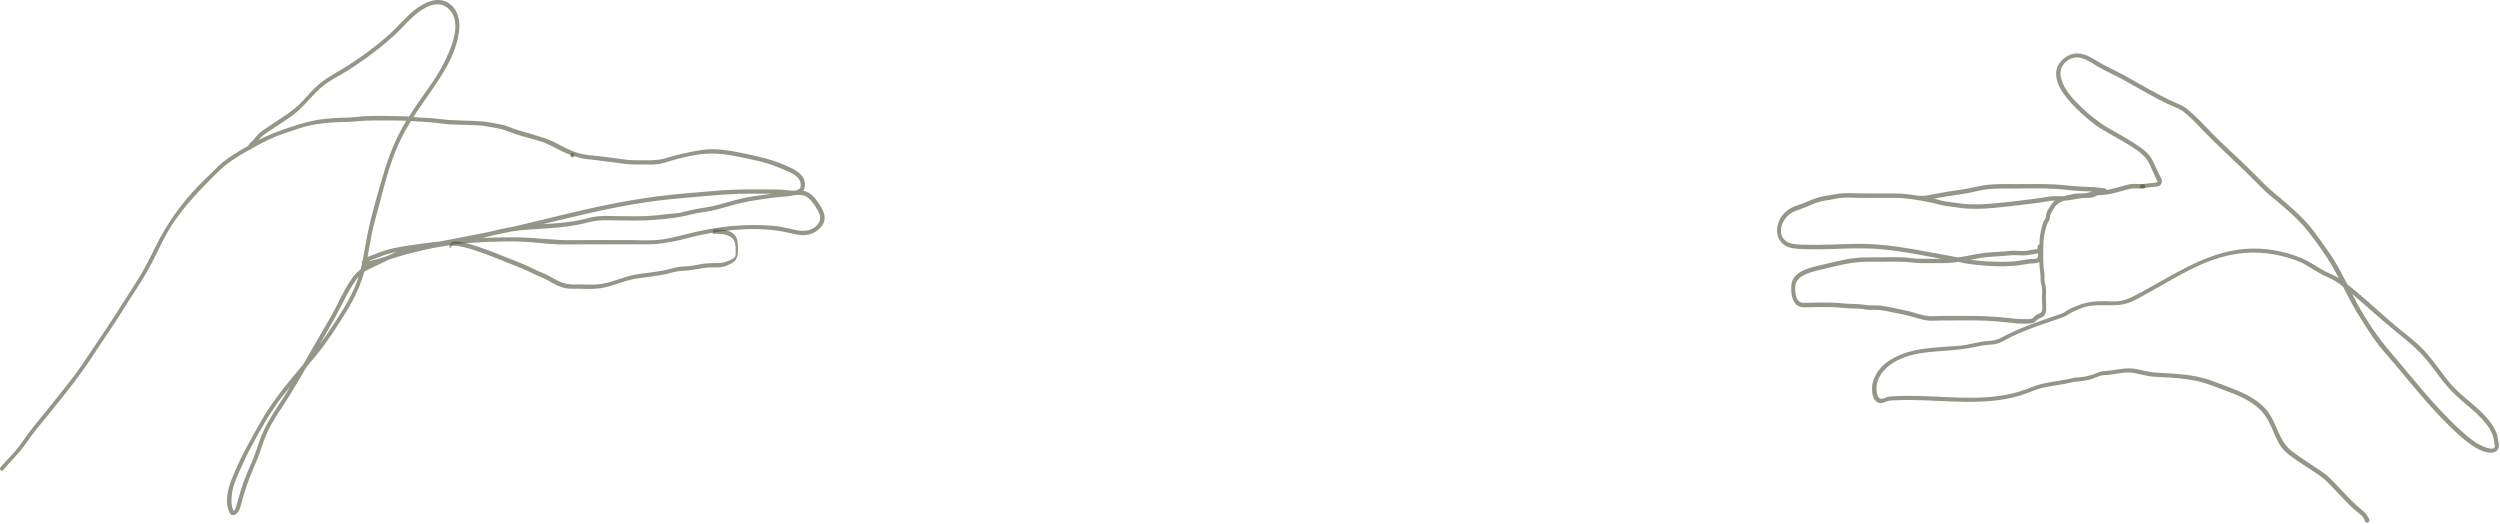 <svg width="1404" height="294" viewBox="0 0 1404 294" fill="none" xmlns="http://www.w3.org/2000/svg">
<path d="M1.904 263.891C6.079 258.865 10.812 254.532 14.512 249.095C18.474 243.27 23.01 237.923 27.465 232.478C36.406 221.537 45.257 210.514 52.911 198.618C56.66 192.794 60.63 187.093 64.452 181.309C68.308 175.485 71.843 169.462 75.699 163.638C79.677 157.624 83.369 151.552 86.584 145.093C89.595 139.046 92.4 132.851 96.034 127.142C103.343 115.649 112.818 106.101 122.424 96.578C127.469 91.577 133.334 87.861 139.519 84.451C145.524 81.147 151.258 77.786 157.779 75.578C164.284 73.37 170.806 70.8 177.622 69.762C181.117 69.226 184.636 68.88 188.163 68.674C191.888 68.46 195.653 68.641 199.361 68.221C206.243 67.439 213.125 67.694 220.049 67.653C227.161 67.612 234.24 68.205 241.328 68.65C244.863 68.872 248.366 69.531 251.901 69.803C255.486 70.083 259.096 70.034 262.689 70.165C266.183 70.289 269.768 70.305 273.205 70.965C276.823 71.656 280.727 72.011 284.148 73.37C290.243 75.784 296.723 77.366 303.015 79.211C309.463 81.098 314.877 85.233 321.25 87.301C324.122 88.232 326.976 89.204 330.003 89.435C333.596 89.699 337.082 90.316 340.659 90.72C343.817 91.083 346.959 91.47 350.101 91.939C353.653 92.467 357.254 92.351 360.83 92.368C364.12 92.384 367.524 92.648 370.773 91.997C373.759 91.396 376.597 90.251 379.534 89.484C386.793 87.598 394.693 85.851 402.223 86.263C408.154 86.585 414.019 87.837 419.811 89.081C424.716 90.135 429.712 91.206 434.437 92.936C436.914 93.843 439.342 94.946 441.77 95.976C444.379 97.08 447.775 98.588 449.112 101.298C449.629 102.353 449.998 104.412 449.408 105.524C448.883 106.513 447.357 106.768 446.34 107.115C442.952 108.251 439.441 107.963 435.946 108.49C431.853 109.108 427.727 109.537 423.633 110.13C418.351 110.888 413.117 112.28 407.99 113.738C404.553 114.71 401.206 115.691 397.671 116.284C394.258 116.852 390.829 117.314 387.466 118.154C384.439 118.912 381.601 119.769 378.467 119.925C374.899 120.106 371.396 120.724 367.844 121.029C360.839 121.639 353.792 121.466 346.77 121.367C343.317 121.317 339.789 121.128 336.344 121.408C333.342 121.655 330.438 122.471 327.526 123.163C313.556 126.475 299.168 125.338 285.124 127.875C278.439 129.078 271.974 131.138 265.387 132.769C258.226 134.548 250.901 135.158 243.69 136.666C233.633 138.766 223.896 141.732 214.134 144.838C212.338 145.406 210.517 145.967 208.671 146.337C207.957 146.477 207.219 146.634 206.489 146.642C205.956 146.642 205.447 146.379 205.562 146.725C205.456 147.12 205.341 147.507 205.234 147.903C206.776 146.197 209.024 145.917 211.075 145.102C213.47 144.154 215.775 143.174 218.261 142.49C223.478 141.057 228.859 140.34 234.216 139.656C244.65 138.33 255.051 136.962 265.56 136.311C276.585 135.627 287.798 135.166 298.823 136.081C303.885 136.501 308.938 137.143 314.024 137.259C319.438 137.382 324.86 137.209 330.274 137.209C341.422 137.209 352.57 137.185 363.718 137.209C368.714 137.226 373.332 136.493 378.237 135.586C383.405 134.631 388.426 132.983 393.577 131.928C409.877 128.608 427.669 127.01 443.977 130.981C447.923 131.937 452.254 132.752 456.142 131.121C459.202 129.836 462.549 126.804 463.041 123.377C463.582 119.645 461.113 116.07 459.079 113.17C457.159 110.426 454.69 107.732 451.22 107.205C448.809 106.834 446.315 107.255 443.879 107.007C441.483 106.768 439.113 106.447 436.701 106.414C433.379 106.365 430.056 106.398 426.734 106.373C418.424 106.324 410.205 106.406 401.928 107.156C390.919 108.153 379.878 108.861 368.919 110.311C358.37 111.703 347.878 113.557 337.468 115.748C316.247 120.222 295.362 126.096 274.083 130.363C263.197 132.546 252.295 134.598 241.393 136.698C236.504 137.638 231.459 138.313 226.718 139.887C222.1 141.427 217.777 143.734 213.363 145.769C209.327 147.631 204.496 149.295 201.174 152.343C197.917 155.334 195.448 159.626 193.323 163.457C190.911 167.815 188.885 172.387 186.449 176.737C183.873 181.334 181.109 185.824 178.508 190.413C173.185 199.821 167.656 209.114 162.16 218.423C157.147 226.909 151.061 234.768 147.181 243.888C145.212 248.518 143.973 253.403 142.046 258.05C140.126 262.68 137.969 267.203 136.344 271.956C134.983 275.943 133.908 280.005 132.719 284.033C132.505 284.75 132.3 285.772 131.759 286.307C131.701 286.381 131.652 286.464 131.595 286.538C131.152 287.049 130.963 287.032 131.021 286.505C130.799 286.324 130.504 285.253 130.487 285.179C129.921 283.3 129.987 281.241 130.085 279.296C130.332 274.164 132.21 269.74 134.253 265.102C136.361 260.323 138.543 255.595 141.028 250.998C146.057 241.697 151.233 232.338 157.59 223.877C163.915 215.466 170.978 207.705 177.606 199.549C183.857 191.863 189.336 183.443 194.496 174.999C199.836 166.258 203.93 157.237 205.931 147.153C206.948 142.02 207.67 136.83 208.704 131.698C209.787 126.351 211.362 121.128 212.748 115.864C215.488 105.45 218.097 94.913 222.116 84.904C226.078 75.018 231.73 66.054 237.776 57.355C246.118 45.36 255.847 32.664 257.783 17.679C258.579 11.533 257.25 4.835 251.516 1.466C245.405 -2.126 238.104 1.54 233.108 5.412C227.464 9.786 222.994 15.57 217.596 20.266C211.001 26.008 203.946 31.256 196.629 36.034C189.829 40.466 182.429 43.803 176.605 49.594C173.923 52.255 171.527 55.196 168.862 57.874C165.269 61.482 161.175 64.209 156.959 67.002C154.867 68.386 152.783 69.795 150.7 71.195C148.813 72.472 146.738 73.634 145.138 75.273C143.719 76.715 142.636 78.346 141.11 79.689C140.003 80.653 139.281 81.559 139.142 83.05C138.994 84.648 141.381 84.261 141.512 82.82C141.611 81.806 142.923 81.147 143.604 80.513C144.31 79.854 144.876 79.088 145.474 78.338C147.082 76.344 148.994 75.092 151.102 73.667C155.458 70.726 160.002 67.982 164.227 64.852C170.707 60.057 175.219 53.31 181.42 48.251C184.62 45.64 188.245 43.794 191.789 41.718C195.202 39.725 198.516 37.566 201.764 35.325C208.565 30.638 215.143 25.555 221.279 20.01C226.562 15.232 230.918 9.3 236.988 5.461C240.032 3.542 243.805 1.861 247.48 2.586C250.999 3.27 253.805 6.219 254.928 9.556C257.094 16.006 254.494 23.627 252 29.6C249.449 35.704 246.143 41.496 242.378 46.925C236.529 55.353 230.368 63.608 225.43 72.637C220.549 81.567 217.194 91.132 214.405 100.903C211.534 110.929 208.482 121.12 206.423 131.344C204.348 141.65 203.372 152.112 199.032 161.809C194.997 170.838 189.386 179.151 183.857 187.307C178.033 195.908 171.158 203.536 164.547 211.519C158.156 219.247 151.955 227.156 146.992 235.897C141.923 244.811 136.812 253.642 132.686 263.05C129.601 270.094 125.795 278.423 128.273 286.299C128.584 287.296 129.183 288.935 130.291 289.273C131.414 289.611 132.71 288.705 133.383 287.906C135.221 285.722 135.614 282.13 136.41 279.469C137.903 274.485 139.519 269.6 141.586 264.822C143.522 260.356 145.417 255.941 146.877 251.294C148.346 246.598 150.306 242.1 152.693 237.8C155.088 233.475 158.009 229.487 160.634 225.302C166.097 216.602 171.273 207.656 176.384 198.742C181.494 189.828 186.966 181.021 191.568 171.835C193.774 167.419 195.981 163.037 198.754 158.95C200 157.113 201.272 155.227 202.962 153.768C205.004 152.005 207.72 150.934 210.131 149.789C214.577 147.688 219.007 145.472 223.535 143.569C228.285 141.576 233.215 140.669 238.243 139.697C259.038 135.685 279.89 131.937 300.48 126.952C321.275 121.919 341.963 116.655 363.152 113.524C373.603 111.975 384.078 111.176 394.594 110.245C403.634 109.438 412.584 108.729 421.665 108.762C425.315 108.779 428.965 108.803 432.608 108.82C436.726 108.836 440.737 109.273 444.838 109.545C446.914 109.685 449.145 109.199 451.171 109.718C453.394 110.286 455.084 112.025 456.421 113.804C457.504 115.246 458.554 116.819 459.407 118.409C460.949 121.309 461.236 123.871 458.899 126.409C455.699 129.877 451.458 130.05 447.07 129.185C442.976 128.378 439.055 127.216 434.872 126.862C427.481 126.244 419.926 126.228 412.526 126.804C403.003 127.554 393.561 129.375 384.332 131.788C379.476 133.057 374.316 134.285 369.304 134.754C364.3 135.224 359.1 134.828 354.079 134.828C343.136 134.828 332.193 134.73 321.259 134.87C310.636 135.001 300.177 133.354 289.57 133.28C268.792 133.139 248.038 134.985 227.514 138.206C223.018 138.915 218.433 139.771 214.151 141.353C212.034 142.136 210.008 143.067 207.867 143.767C206.161 144.327 204.807 145.036 203.593 146.387C203.323 146.683 203.126 147.161 203.265 147.565C204.118 150.102 208.187 148.875 209.984 148.446C213.413 147.639 216.727 146.453 220.049 145.291C225.898 143.24 231.993 141.839 238.014 140.398C245.216 138.676 252.509 137.86 259.76 136.435C266.93 135.026 273.869 132.719 280.99 131.121C288.307 129.473 295.747 128.979 303.22 128.534C310.455 128.098 317.526 127.521 324.663 126.195C327.911 125.593 331.07 124.572 334.334 124.061C337.837 123.517 341.455 123.707 344.99 123.748C352.455 123.838 359.936 124.086 367.393 123.476C374.095 122.924 380.805 122.347 387.294 120.625C390.837 119.686 394.463 119.233 398.073 118.615C401.378 118.055 404.537 117.174 407.752 116.243C413.396 114.603 419.122 113.137 424.954 112.346C429.367 111.744 433.846 110.945 438.284 110.608C441.729 110.344 444.756 110.171 448.054 108.985C449.736 108.375 451.204 107.774 451.737 105.92C453.255 100.664 449.514 96.981 445.208 94.782C440.466 92.368 435.265 90.432 430.138 89.031C425.307 87.713 420.393 86.65 415.48 85.686C408.54 84.327 401.395 83.174 394.332 84.204C387.171 85.242 380.206 86.93 373.283 88.982C369.731 90.036 366.302 90.02 362.635 89.995C358.845 89.971 354.998 90.16 351.233 89.633C344.129 88.644 337.033 87.697 329.905 87.005C322.99 86.337 316.862 82.655 310.792 79.607C307.724 78.066 304.59 77.119 301.309 76.155C297.904 75.158 294.582 74.021 291.153 73.139C287.79 72.274 284.648 70.437 281.219 69.885C277.848 69.342 274.419 68.493 271.023 68.205C263.394 67.562 255.732 67.892 248.128 66.961C244.65 66.532 241.229 66.269 237.735 66.129C234.076 65.98 230.45 65.42 226.784 65.313C219.475 65.099 212.002 64.975 204.701 65.28C201.256 65.428 197.892 66.022 194.431 66.071C190.616 66.12 186.802 66.318 183.004 66.705C175.892 67.43 169.411 69.267 162.66 71.541C156.138 73.741 149.929 75.973 143.916 79.384C137.837 82.828 131.595 86.065 126.05 90.358C123.466 92.359 121.185 94.707 118.872 97.014C116.46 99.42 113.934 101.702 111.579 104.165C101.793 114.389 93.68 125.692 87.421 138.387C84.197 144.92 81.006 151.429 77.061 157.574C73.131 163.687 69.268 169.85 65.338 175.963C61.343 182.174 57.267 188.345 53.083 194.433C48.891 200.546 45.036 206.774 40.45 212.615C35.807 218.53 31.181 224.454 26.439 230.278C22.034 235.691 17.514 240.996 13.503 246.722C11.46 249.647 9.475 252.472 7.039 255.092C4.783 257.514 2.437 259.837 0.321 262.375C-0.697 263.602 0.936 265.143 1.961 263.907L1.904 263.891Z" fill="#4D5139" fill-opacity="0.6"/>
<path d="M320.34 87.318C320.34 87.952 320.931 88.488 321.554 88.422C322.243 88.348 322.588 87.647 322.588 87.021C322.588 86.395 321.997 85.851 321.374 85.917C320.684 85.991 320.34 86.692 320.34 87.318Z" fill="#4D5139" fill-opacity="0.6"/>
<path d="M253.567 137.844C253.6 137.621 253.452 138.165 253.534 137.959C253.476 138.099 253.435 138.223 253.362 138.363C253.362 138.363 253.345 138.437 253.271 138.462C253.542 138.371 253.468 138.289 253.723 138.206C254.215 138.05 254.74 138.008 255.257 138.008C256.946 138.017 258.644 138.396 260.277 138.783C264.624 139.813 268.865 141.287 273.057 142.828C276.166 143.973 279.251 145.176 282.319 146.445C284.919 147.524 287.544 148.529 290.161 149.559C292.138 150.341 294.115 151.14 296.042 152.038C297.896 152.895 299.701 153.867 301.579 154.675C303.376 155.449 305.197 156.166 306.952 157.047C308.741 157.937 310.398 159.066 312.194 159.939C314.007 160.812 315.91 161.521 317.895 161.891C319.946 162.27 322.013 162.139 324.081 162.147C328.371 162.163 332.784 162.526 337.05 161.908C341.045 161.331 344.867 159.964 348.682 158.72C350.626 158.085 352.586 157.476 354.58 156.998C356.581 156.52 358.607 156.256 360.642 155.993C365.006 155.424 369.378 154.914 373.685 153.999C375.793 153.554 377.852 152.837 379.968 152.467C382.109 152.088 384.3 152.063 386.465 151.882C390.599 151.536 394.562 150.292 398.737 150.193C400.706 150.144 402.683 150.275 404.643 150.045C406.497 149.83 408.162 149.196 409.828 148.389C410.853 147.894 411.887 147.367 412.682 146.519C413.544 145.604 414.011 144.368 414.233 143.149C414.495 141.691 414.413 140.183 414.405 138.709C414.388 137.201 414.339 135.669 413.88 134.219C412.813 130.841 409.499 129.523 406.267 129.086C404.602 128.864 402.921 128.823 401.239 128.823C400.386 128.823 399.902 131.236 400.509 131.245C403.765 131.253 407.613 131.228 410.426 133.107C413.306 135.026 413.125 138.42 413.142 141.501C413.142 142.103 413.15 142.713 413.068 143.314C413.002 143.759 412.961 143.957 412.74 144.27C412.133 145.135 410.984 145.621 410.065 146.057C408.417 146.848 406.76 147.441 404.93 147.639C403.011 147.845 401.083 147.73 399.155 147.771C397.17 147.82 395.193 148.059 393.241 148.405C391.174 148.776 389.148 149.27 387.048 149.452C384.931 149.633 382.807 149.657 380.707 149.995C378.533 150.341 376.425 151.083 374.267 151.552C370.018 152.467 365.695 152.978 361.38 153.538C359.337 153.801 357.295 154.057 355.285 154.518C353.341 154.963 351.43 155.556 349.535 156.166C345.753 157.385 341.98 158.753 338.05 159.403C333.809 160.104 329.421 159.758 325.139 159.733C323.063 159.717 320.963 159.873 318.913 159.527C316.927 159.189 315.008 158.514 313.195 157.649C311.423 156.817 309.807 155.721 308.068 154.823C306.288 153.9 304.426 153.159 302.58 152.376C300.743 151.593 298.987 150.671 297.191 149.822C295.312 148.933 293.393 148.142 291.465 147.375C288.701 146.28 285.92 145.225 283.18 144.08C280.251 142.869 277.298 141.707 274.321 140.612C270.145 139.063 265.912 137.588 261.589 136.509C259.916 136.097 258.21 135.71 256.487 135.611C255.462 135.553 254.223 135.512 253.378 136.212C252.804 136.682 252.484 137.465 252.377 138.181C252.328 138.494 252.246 139.277 252.755 139.219C253.222 139.17 253.517 138.19 253.567 137.844Z" fill="#4D5139" fill-opacity="0.6"/>
<path d="M1330.6 291.704C1329.55 289.562 1328.62 288.17 1326.78 286.687C1324.7 285.015 1322.72 283.202 1320.82 281.332C1317.36 277.921 1314.14 274.288 1310.74 270.812C1309 269.032 1307.26 267.145 1305.21 265.728C1303.26 264.377 1301.28 263.067 1299.28 261.766C1295.02 258.973 1290.76 256.188 1286.74 253.041C1279.58 247.439 1278.75 237.397 1273.14 230.542C1268.08 224.355 1260.69 220.871 1253.4 218.078C1249.25 216.488 1245.08 214.799 1240.88 213.382C1236.23 211.817 1231.4 210.927 1226.55 210.375C1221.67 209.823 1216.78 209.592 1211.88 209.345C1209.21 209.205 1206.72 208.81 1204.11 208.225C1201.75 207.697 1199.36 207.014 1196.93 206.89C1192.03 206.635 1187.29 208.06 1182.43 208.365C1181.15 208.447 1180.17 208.464 1178.97 208.908C1177.87 209.32 1176.79 209.782 1175.69 210.194C1173.3 211.083 1170.66 211.627 1168.11 211.866C1166.92 211.981 1165.77 211.94 1164.61 212.22C1163.53 212.484 1162.45 212.739 1161.36 212.962C1158.44 213.547 1155.49 213.942 1152.56 214.436C1150.05 214.857 1147.54 215.326 1145.09 216.01C1142.55 216.71 1140.21 217.806 1137.75 218.704C1118.58 225.715 1097.82 222.905 1077.9 222.386C1072.95 222.255 1068 222.255 1063.05 222.568C1062.06 222.634 1061.02 222.634 1060.06 222.881C1059.08 223.128 1058.19 223.696 1057.22 223.919C1055.09 224.421 1054.34 222.189 1054.05 220.467C1052.45 211.042 1060.65 204.163 1068.53 201.049C1076.87 197.762 1085.98 197.507 1094.8 196.798C1099.61 196.411 1104.24 195.925 1108.97 194.903C1111.3 194.401 1113.64 193.923 1116.01 193.717C1118.46 193.503 1120.59 193.494 1122.92 192.539C1125.15 191.624 1127.23 190.29 1129.4 189.235C1131.83 188.049 1134.31 186.961 1136.82 185.948C1141.61 184.004 1146.49 182.307 1151.38 180.626C1153.83 179.786 1156.3 178.978 1158.74 178.08C1160.85 177.306 1162.56 175.774 1164.63 174.876C1166.58 174.035 1168.57 173.055 1170.61 172.47C1173.5 171.638 1176.55 171.432 1179.55 171.391C1184.46 171.325 1189.2 171.86 1193.99 170.501C1198.23 169.298 1202.25 166.753 1206.1 164.644C1214.22 160.203 1222.12 155.359 1230.4 151.248C1238.69 147.129 1247.47 143.817 1256.67 142.491C1267.18 140.975 1277.9 142.178 1287.92 145.704C1290.11 146.478 1292.37 147.269 1294.38 148.455C1296.66 149.798 1298.89 151.223 1301.17 152.558C1303.32 153.81 1305.52 154.997 1307.81 155.952C1310.27 156.974 1312.45 158.407 1314.6 159.973C1318.99 163.169 1323.04 166.843 1327.13 170.411C1331.34 174.077 1335.52 177.759 1339.75 181.401C1347.57 188.14 1356.14 194.104 1362.76 202.112C1365.92 205.926 1368.78 209.979 1371.82 213.893C1374.99 217.971 1378.51 221.53 1382.41 224.891C1386.12 228.079 1389.94 231.152 1393.33 234.695C1396.53 238.039 1399.8 242.29 1400.57 246.986C1400.71 247.884 1400.73 248.757 1400.93 249.622C1401.06 250.125 1401.24 250.751 1400.96 251.245C1400.03 252.918 1396.08 251.278 1394.84 250.809C1390.37 249.095 1386.68 245.907 1383.13 242.768C1367.82 229.241 1355.5 212.855 1342.23 197.424C1335.22 189.276 1329.22 180.264 1324.01 170.847C1318.93 161.637 1314.75 151.759 1308.85 143.034C1305.75 138.446 1302.47 133.98 1299.17 129.54C1296.12 125.446 1292.54 121.878 1288.8 118.418C1285.07 114.958 1281.18 111.687 1277.26 108.45C1273.25 105.146 1269.69 101.389 1266.03 97.707C1258.33 89.971 1250.16 82.721 1242.43 75.01C1238.78 71.369 1235.38 67.439 1231.52 64.045C1229.98 62.694 1228.54 61.252 1226.83 60.123C1224.93 58.863 1222.74 58.154 1220.67 57.215C1211.46 53.038 1202.81 47.725 1193.95 42.848C1189.85 40.582 1185.6 38.638 1181.46 36.455C1177.85 34.543 1174.55 31.981 1170.64 30.68C1166.8 29.394 1162.97 29.922 1159.71 32.352C1157.49 34 1155.67 36.224 1155.01 38.951C1153.71 44.281 1156.72 49.644 1159.79 53.763C1163.5 58.739 1168.08 63.04 1172.82 67.019C1174.9 68.757 1176.97 70.471 1179.28 71.896C1183.68 74.598 1188.23 77.02 1192.67 79.657C1196.96 82.202 1201.69 84.863 1204.98 88.702C1206.71 90.713 1207.66 93.25 1208.74 95.647C1209.79 97.962 1210.84 100.269 1211.97 102.551C1211.99 102.172 1212.02 101.793 1212.03 101.414C1211.86 101.768 1211.71 102.254 1211.47 102.559C1211.33 102.823 1211.33 102.831 1211.47 102.576C1211.74 102.197 1211.5 102.18 1210.76 102.543C1210.28 102.625 1209.79 102.683 1209.29 102.741C1207.19 102.979 1205.09 103.087 1202.99 103.375C1201.57 103.573 1201.22 105.879 1202.84 105.649C1205.23 105.319 1207.64 105.237 1210.02 104.899C1210.86 104.784 1212.17 104.751 1212.9 104.289C1213.44 103.943 1213.69 103.26 1213.94 102.699C1214.68 101.043 1213.17 99.289 1212.46 97.756C1211.32 95.293 1210.24 92.805 1209.06 90.367C1206.78 85.671 1202.14 82.738 1197.9 80.011C1193.36 77.094 1188.61 74.557 1183.95 71.847C1178.33 68.568 1173.38 64.506 1168.7 59.975C1164.29 55.716 1159.42 50.625 1157.66 44.578C1156.93 42.09 1156.88 39.437 1158.21 37.138C1160.16 33.769 1164.11 31.652 1167.97 32.393C1172.27 33.225 1175.9 36.199 1179.66 38.259C1183.73 40.483 1187.99 42.361 1192.07 44.594C1201.11 49.554 1209.93 54.991 1219.33 59.258C1221.46 60.222 1223.76 60.947 1225.68 62.315C1227.54 63.633 1229.19 65.289 1230.9 66.788C1232.86 68.502 1234.56 70.578 1236.38 72.448C1238.4 74.524 1240.44 76.576 1242.5 78.61C1250.41 86.396 1258.64 93.835 1266.46 101.703C1268.31 103.556 1270.12 105.467 1272.01 107.272C1273.99 109.175 1276.23 110.831 1278.34 112.602C1282.42 116.021 1286.43 119.522 1290.23 123.262C1294.23 127.2 1297.53 131.525 1300.83 136.065C1304.16 140.637 1307.42 145.234 1310.19 150.169C1315.44 159.519 1319.7 169.529 1325.57 178.517C1328.5 183.007 1331.22 187.629 1334.42 191.946C1337.56 196.188 1341.19 200.069 1344.6 204.105C1351.38 212.171 1358.01 220.384 1365.05 228.227C1368.56 232.116 1372.16 235.922 1375.92 239.555C1379.58 243.089 1383.36 246.665 1387.52 249.59C1390.76 251.863 1395.38 254.533 1399.5 254.219C1402.7 253.972 1403.81 251.509 1403.21 248.692C1402.81 246.83 1402.76 245.009 1402.04 243.18C1401.18 240.956 1399.91 238.929 1398.49 237.026C1395.46 232.964 1391.7 229.587 1387.86 226.316C1383.96 223.004 1379.89 219.767 1376.54 215.878C1373.26 212.072 1370.4 207.895 1367.33 203.924C1364.29 200.003 1361.08 196.197 1357.38 192.885C1353.27 189.194 1348.76 185.89 1344.55 182.307C1335.99 175.04 1327.81 167.247 1319.03 160.261C1317.08 158.712 1315.03 157.246 1312.93 155.919C1310.64 154.469 1308.12 153.588 1305.71 152.344C1301.14 149.988 1297.02 146.742 1292.24 144.83C1282.58 140.958 1272.14 139.031 1261.74 139.731C1242.66 141.008 1226.21 150.82 1209.96 160.005C1205.81 162.353 1201.62 164.66 1197.34 166.769C1195.11 167.873 1192.86 168.689 1190.39 169.076C1187.74 169.488 1184.99 169.199 1182.31 169.158C1176.91 169.076 1171.85 169.521 1166.83 171.597C1164.85 172.412 1162.78 173.129 1160.97 174.299C1160.06 174.884 1159.24 175.551 1158.23 175.955C1156.82 176.507 1155.37 176.952 1153.93 177.446C1143.82 180.931 1133.61 184.342 1124.19 189.491C1121.93 190.726 1119.96 191.287 1117.4 191.402C1114.79 191.517 1112.22 191.995 1109.66 192.531C1107.21 193.041 1104.77 193.651 1102.29 193.972C1099.86 194.294 1097.37 194.368 1094.92 194.565C1085.89 195.29 1076.55 195.571 1068.02 198.932C1064.09 200.481 1060.05 202.656 1057.06 205.704C1054.18 208.637 1051.61 212.945 1051.36 217.147C1051.2 219.907 1051.49 223.787 1053.86 225.599C1055.22 226.637 1056.59 226.522 1058.12 225.97C1059.09 225.624 1059.98 225.179 1061.01 225.031C1062.42 224.825 1063.9 224.833 1065.32 224.767C1075.69 224.322 1086.06 225.097 1096.42 225.484C1106.59 225.863 1116.83 225.863 1126.87 223.993C1131.99 223.037 1136.88 221.497 1141.69 219.528C1146.95 217.377 1152.67 216.768 1158.23 215.837C1160.82 215.409 1163.44 214.56 1166.05 214.321C1168.52 214.099 1170.9 213.827 1173.33 213.242C1175.64 212.69 1177.72 211.52 1179.99 210.919C1181.3 210.573 1182.77 210.68 1184.1 210.531C1185.51 210.375 1186.89 210.144 1188.29 209.922C1190.46 209.576 1192.64 209.238 1194.85 209.197C1197.74 209.139 1200.5 209.897 1203.31 210.523C1205.71 211.059 1207.99 211.487 1210.44 211.619C1213.14 211.759 1215.84 211.882 1218.54 212.055C1223.85 212.393 1229.17 212.912 1234.37 214.09C1239.17 215.178 1243.67 217.106 1248.27 218.786C1256.03 221.62 1264.17 224.66 1269.98 230.823C1273.17 234.217 1275.03 238.385 1276.84 242.62C1278.51 246.55 1280.24 250.693 1283.46 253.643C1287.18 257.053 1291.69 259.789 1295.89 262.548C1297.94 263.891 1300 265.226 1302.04 266.602C1304.43 268.225 1306.44 270.095 1308.47 272.154C1311.87 275.615 1315.1 279.256 1318.54 282.683C1320.28 284.421 1322.08 286.102 1323.97 287.676C1324.89 288.45 1326.04 289.125 1326.79 290.073C1327.47 290.938 1327.91 292.05 1328.39 293.03C1329.02 294.316 1331.2 293.055 1330.58 291.762L1330.6 291.704Z" fill="#4D5139" fill-opacity="0.6"/>
<path d="M1203.59 103.416C1201.82 103.4 1200.04 103.21 1198.27 103.268C1196.58 103.325 1194.9 103.688 1193.27 104.125C1189.84 105.031 1186.54 106.184 1183.02 106.679C1181.3 106.926 1179.56 107.049 1177.82 107.115C1176.07 107.181 1174.53 107.708 1172.86 108.153C1171.19 108.606 1169.48 108.59 1167.77 108.615C1166.04 108.631 1164.38 108.886 1162.7 109.274C1159.72 109.966 1156.65 110.493 1154.19 112.445C1153.01 113.376 1152.27 114.513 1151.47 115.749C1150.59 117.1 1149.62 118.484 1149.2 120.058C1149 120.799 1149.13 121.623 1148.87 122.34C1148.62 123.04 1148.02 123.592 1147.73 124.284C1147.06 125.841 1146.65 127.653 1146.26 129.301C1145.43 132.794 1145.29 136.403 1145.26 139.978C1145.24 143.553 1145.15 147.178 1145.51 150.737C1145.7 152.525 1145.99 154.222 1145.97 156.018C1145.96 156.858 1145.96 157.691 1146.11 158.523C1146.25 159.363 1146.52 160.17 1146.68 161.011C1147.01 162.807 1146.82 164.751 1146.78 166.571C1146.75 167.931 1146.77 169.265 1146.86 170.617C1146.94 171.836 1147.05 173.088 1146.81 174.299C1146.55 175.642 1145.66 175.906 1144.51 176.392C1143.91 176.647 1143.36 176.96 1142.87 177.413C1142.41 177.842 1142 178.418 1141.45 178.731C1140.3 179.366 1138.44 179.209 1137.17 179.234C1133.92 179.3 1130.72 178.929 1127.49 178.55C1120.01 177.677 1112.55 177.421 1105.02 177.421L1093.49 177.421C1091.69 177.421 1089.87 177.397 1088.07 177.479C1086.3 177.561 1084.52 177.702 1082.76 177.496C1079.17 177.084 1075.74 175.724 1072.25 174.843C1068.77 173.953 1065.18 173.319 1061.65 172.585C1059.85 172.207 1058.03 171.885 1056.2 171.655C1054.4 171.432 1052.66 171.457 1050.85 171.498C1049.04 171.539 1047.36 171.201 1045.58 170.963C1043.85 170.732 1042.14 170.724 1040.39 170.691C1036.73 170.641 1033.09 170.106 1029.42 169.966C1025.72 169.826 1022.01 169.933 1018.31 169.949C1016.72 169.949 1015.13 170.032 1013.54 170.073C1012.34 170.106 1011.07 170.048 1010.18 169.125C1008.13 166.983 1008.05 163.334 1008.27 160.557C1008.64 156.035 1013.57 154 1017.3 152.83C1019.52 152.138 1021.8 151.644 1024.08 151.1C1027.67 150.243 1031.25 149.329 1034.85 148.579C1038.42 147.837 1042.02 147.269 1045.67 147.088C1049.44 146.898 1053.25 147.022 1057.03 146.981C1060.78 146.939 1064.53 146.906 1068.29 146.997C1071.93 147.079 1075.5 147.78 1079.15 147.78C1082.95 147.78 1086.74 147.747 1090.54 147.78C1094.26 147.813 1097.92 147.434 1101.59 146.816C1105.21 146.198 1108.81 145.374 1112.44 144.822C1116.16 144.254 1119.93 144.081 1123.69 143.842C1125.53 143.726 1127.38 143.578 1129.22 143.38C1130.94 143.191 1132.65 143.306 1134.37 143.397C1136.15 143.488 1137.85 143.455 1139.6 143.117C1141.14 142.82 1142.73 142.721 1144.26 142.375C1145.34 142.128 1147.03 141.444 1147.38 140.25C1147.75 138.981 1146.83 137.647 1145.58 137.432C1145 137.334 1144.33 137.663 1144.29 138.339C1144.19 140.093 1144.66 141.815 1144.58 143.562C1144.56 144.114 1144.46 144.715 1143.97 145.036C1143.12 145.597 1141.66 145.349 1140.69 145.432C1137.62 145.712 1134.6 146.42 1131.53 146.725C1128.39 147.038 1125.2 147.071 1122.05 147.014C1115.63 146.915 1109.06 146.478 1102.77 145.193C1096.57 143.924 1090.33 142.87 1084.11 141.716C1071.47 139.36 1058.79 137.086 1045.9 136.963C1039.32 136.897 1032.74 137.235 1026.17 137.408C1022.94 137.498 1019.72 137.548 1016.5 137.49C1013.4 137.441 1010.2 137.441 1007.14 136.979C1004.2 136.543 1001.47 134.961 1000.54 131.995C999.688 129.276 1000.45 126.195 1001.91 123.823C1002.79 122.389 1003.94 121.129 1005.28 120.124C1006.85 118.954 1008.55 118.319 1010.39 117.718C1013.11 116.82 1015.7 115.601 1018.37 114.546C1019.65 114.035 1020.97 113.558 1022.3 113.187C1023.77 112.783 1025.26 112.61 1026.76 112.363C1029.79 111.869 1032.72 111.086 1035.81 110.987C1038.89 110.888 1041.97 111.127 1045.04 111.135C1051.65 111.152 1058.25 111.07 1064.85 111.135C1071.16 111.201 1077.37 112.412 1083.56 113.558C1086.6 114.118 1089.53 115.189 1092.58 115.617C1095.55 116.037 1098.53 116.49 1101.51 116.845C1107.71 117.57 1113.99 117.314 1120.19 116.729C1126.62 116.12 1133.04 115.362 1139.44 114.554C1142.67 114.151 1145.9 113.772 1149.11 113.22C1150.71 112.94 1152.31 112.635 1153.93 112.61C1155.48 112.585 1157.03 112.684 1158.58 112.676C1161.78 112.651 1164.86 111.926 1168 111.449C1169.52 111.218 1171.03 111.119 1172.56 111.135C1173.73 111.144 1174.89 111.053 1175.99 110.625C1177.24 110.139 1178.32 109.298 1179.66 109.109C1180.74 108.961 1181.89 108.903 1182.75 108.145C1183.44 107.544 1183.31 106.061 1182.28 105.871C1178.33 105.121 1174.31 104.99 1170.3 104.85C1166.08 104.71 1161.89 104.24 1157.68 103.853C1149.18 103.07 1140.64 103.441 1132.13 103.4C1127.79 103.383 1123.44 103.268 1119.11 103.531C1114.97 103.779 1111.01 104.619 1106.98 105.509C1102.9 106.407 1098.73 106.81 1094.61 107.502C1090.48 108.203 1086.35 108.944 1082.23 109.727C1077.86 110.559 1073.34 109.134 1068.96 108.853C1067.47 108.755 1067.76 111.259 1069.16 111.35C1070.96 111.465 1072.75 111.77 1074.53 111.984C1076.53 112.223 1078.62 112.602 1080.64 112.528C1082.11 112.478 1083.63 112.017 1085.08 111.737C1087.21 111.325 1089.34 110.954 1091.47 110.584C1095.59 109.875 1099.73 109.34 1103.84 108.672C1107.86 108.021 1111.78 106.802 1115.84 106.333C1120.02 105.846 1124.24 105.846 1128.44 105.879C1136.97 105.945 1145.53 105.55 1154.05 106.061C1158.8 106.341 1163.51 107.025 1168.27 107.272C1172.83 107.511 1177.41 107.453 1181.91 108.301C1181.76 107.544 1181.6 106.786 1181.44 106.028C1180.62 106.753 1179.31 106.547 1178.3 106.827C1176.93 107.206 1175.8 108.153 1174.41 108.499C1173.11 108.82 1171.72 108.598 1170.39 108.68C1168.8 108.779 1167.22 109.051 1165.65 109.331C1164.04 109.62 1162.41 109.941 1160.77 110.089C1159.17 110.237 1157.56 110.205 1155.95 110.163C1154.3 110.13 1152.7 110.13 1151.06 110.369C1149.41 110.608 1147.78 110.938 1146.13 111.168C1139.51 112.083 1132.87 112.874 1126.22 113.599C1119.71 114.307 1113.19 114.983 1106.63 114.76C1103.42 114.653 1100.3 114.184 1097.12 113.731C1095.62 113.516 1094.1 113.393 1092.6 113.162C1091.05 112.931 1089.61 112.478 1088.12 112.066C1084.99 111.21 1081.74 110.732 1078.56 110.172C1075.43 109.62 1072.28 109.134 1069.11 108.87C1065.8 108.59 1062.47 108.647 1059.16 108.647C1055.76 108.647 1052.35 108.647 1048.96 108.647C1045.72 108.647 1042.48 108.59 1039.24 108.507C1036.07 108.425 1033 108.582 1029.89 109.208C1026.9 109.809 1023.8 110.089 1020.87 110.979C1018.09 111.819 1015.45 113.055 1012.76 114.142C1010.51 115.057 1008.1 115.625 1005.94 116.762C1004.28 117.636 1002.81 118.814 1001.58 120.214C997.309 125.058 996.177 133.429 1002 137.564C1003.46 138.602 1005.23 139.187 1006.99 139.443C1010.11 139.887 1013.35 139.937 1016.5 139.995C1023.21 140.11 1029.91 139.78 1036.62 139.591C1043.31 139.401 1050 139.385 1056.68 139.978C1063.3 140.563 1069.87 141.626 1076.4 142.796C1082.98 143.974 1089.54 145.267 1096.12 146.371C1099.24 146.89 1102.31 147.714 1105.44 148.183C1108.67 148.67 1111.92 148.974 1115.17 149.205C1121.67 149.675 1128.33 149.839 1134.79 148.818C1136.34 148.571 1137.88 148.291 1139.44 148.093C1140.87 147.912 1142.36 147.969 1143.78 147.73C1145.65 147.409 1146.66 145.959 1146.77 144.114C1146.88 142.384 1146.38 140.678 1146.48 138.956C1146.06 139.261 1145.62 139.558 1145.19 139.863C1145.61 139.937 1145.19 139.352 1145.19 139.821C1145.28 139.533 1145.36 139.237 1145.44 138.948C1144.47 140.102 1142.81 140.052 1141.45 140.258C1139.8 140.505 1138.17 140.934 1136.48 140.975C1134.75 141.008 1133.03 140.81 1131.3 140.785C1129.51 140.769 1127.73 141.049 1125.95 141.189C1122.2 141.486 1118.44 141.601 1114.7 142.021C1111 142.433 1107.37 143.224 1103.73 143.908C1100.11 144.592 1096.46 145.185 1092.78 145.3C1088.95 145.415 1085.11 145.284 1081.28 145.3C1079.42 145.3 1077.56 145.366 1075.71 145.218C1073.95 145.078 1072.22 144.806 1070.46 144.649C1066.72 144.311 1062.89 144.451 1059.13 144.484C1055.31 144.517 1051.5 144.542 1047.68 144.559C1044.09 144.575 1040.52 145.012 1036.99 145.638C1033.35 146.28 1029.76 147.154 1026.18 148.027C1023.5 148.678 1020.8 149.254 1018.15 149.979C1014.04 151.092 1009.26 152.78 1007.05 156.718C1005.81 158.935 1005.86 161.637 1006.05 164.108C1006.26 166.901 1007.31 170.435 1009.93 171.885C1011.05 172.503 1012.33 172.635 1013.58 172.61C1015.16 172.577 1016.72 172.487 1018.29 172.487C1021.99 172.478 1025.71 172.371 1029.41 172.503C1033.13 172.635 1036.83 173.187 1040.56 173.236C1042.28 173.261 1043.98 173.253 1045.68 173.5C1047.42 173.755 1049.07 174.077 1050.84 174.044C1052.7 174.011 1054.52 173.961 1056.38 174.2C1058.2 174.431 1060.01 174.785 1061.81 175.172C1065.39 175.93 1069.05 176.556 1072.57 177.504C1076 178.426 1079.39 179.662 1082.94 180.049C1084.71 180.239 1086.49 180.115 1088.25 180.033C1090.05 179.951 1091.86 179.975 1093.67 179.975C1101.25 179.975 1108.86 179.786 1116.44 180.157C1120.2 180.338 1123.94 180.667 1127.67 181.104C1130.91 181.483 1134.1 181.854 1137.35 181.788C1138.81 181.755 1140.53 181.804 1141.92 181.31C1143.17 180.873 1143.74 179.728 1144.83 179.069C1145.96 178.385 1147.28 178.262 1148.13 177.133C1148.86 176.169 1149.07 174.892 1149.14 173.706C1149.21 172.437 1149.12 171.168 1149.03 169.9C1148.93 168.417 1148.99 166.934 1149.03 165.451C1149.06 163.688 1149.12 161.917 1148.74 160.187C1148.57 159.412 1148.31 158.646 1148.23 157.855C1148.13 156.883 1148.21 155.903 1148.21 154.931C1148.19 153.176 1147.78 151.438 1147.65 149.691C1147.52 147.961 1147.49 146.223 1147.49 144.493C1147.49 140.81 1147.4 137.111 1147.85 133.445C1148.07 131.633 1148.47 129.87 1148.98 128.123C1149.21 127.365 1149.39 126.591 1149.67 125.849C1149.95 125.075 1150.53 124.49 1150.86 123.74C1151.19 123.015 1151.17 122.282 1151.27 121.516C1151.36 120.667 1151.76 119.893 1152.18 119.168C1152.92 117.874 1153.74 116.392 1154.77 115.296C1156.92 113.014 1160.07 112.544 1162.95 111.852C1164.69 111.432 1166.37 111.185 1168.16 111.16C1169.89 111.144 1171.61 111.103 1173.31 110.699C1174.98 110.295 1176.48 109.718 1178.22 109.661C1179.96 109.595 1181.69 109.455 1183.41 109.199C1186.95 108.689 1190.28 107.609 1193.72 106.67C1195.34 106.225 1196.97 105.855 1198.66 105.822C1200.38 105.781 1202.09 105.962 1203.81 105.97C1205.31 105.978 1205.02 103.482 1203.61 103.474L1203.59 103.416Z" fill="#4D5139" fill-opacity="0.6"/>
</svg>
